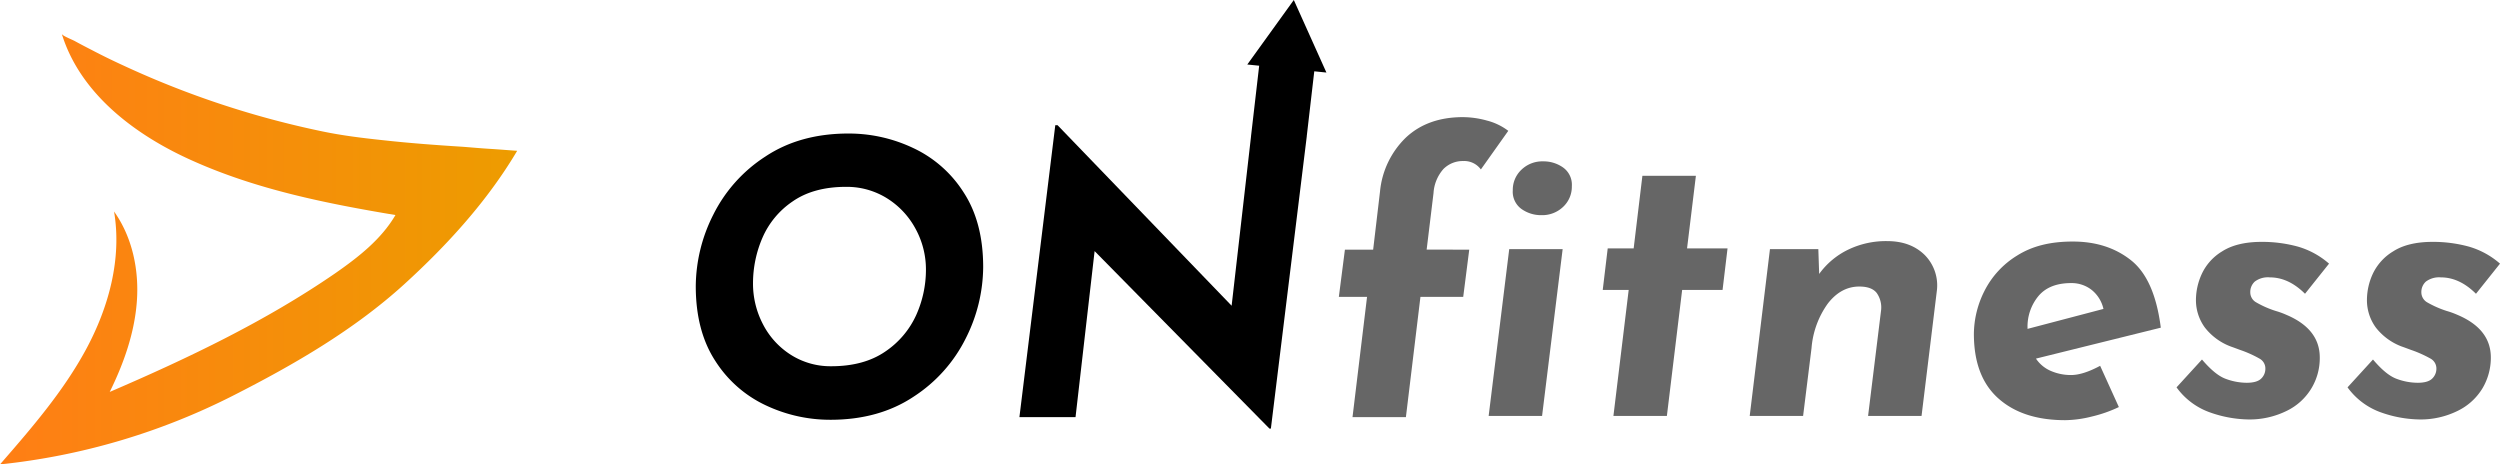 <svg xmlns="http://www.w3.org/2000/svg" xmlns:xlink="http://www.w3.org/1999/xlink" viewBox="0 0 687.87 127.78"><defs><style>.cls-1{fill:url(#New_Gradient_Swatch_1);}.cls-2{fill:none;}.cls-3{fill:#666;}</style><linearGradient id="New_Gradient_Swatch_1" y1="68.55" x2="142.27" y2="68.55" gradientUnits="userSpaceOnUse"><stop offset="0" stop-color="#ff7e15"/><stop offset="1" stop-color="#ed9c00"/></linearGradient></defs><g id="Layer_2" data-name="Layer 2"><g id="Layer_1-2" data-name="Layer 1"><path class="cls-1" d="M142,41.47c-2.28-.15-4.56-.35-6.83-.49-2.64-.15-5.27-.4-7.9-.6-7.3-.46-14.59-1-21.86-1.8-5.54-.59-11.09-1.26-16.54-2.39A250.75,250.75,0,0,1,51.74,25.47Q42.68,22.08,33.9,18q-4.38-2-8.69-4.26c-1.49-.76-3-1.55-4.45-2.34C20.15,11,17.23,9.93,17,9.32c5.09,16.55,20.37,28,36.19,35C70.79,52.18,89.84,56,108.81,59.17c-3.9,6.67-10.18,11.57-16.54,16C73,88.44,51.71,98.58,30.19,107.84,34.05,100,37,91.67,37.65,83s-1.22-17.72-6.27-24.81c2.2,13-1.48,26.43-7.74,38S8.65,117.84,0,127.78a183.38,183.38,0,0,0,64.12-18.92c16.7-8.48,33.34-18.11,47.18-30.72,11.73-10.69,22.81-22.82,31-36.65Z"/><path class="cls-2" d="M244.06,54.6a20.9,20.9,0,0,0-11.24-3.15q-8.94,0-14.71,4a23.17,23.17,0,0,0-8.35,10.07,31.56,31.56,0,0,0-2.57,12.4,24.08,24.08,0,0,0,2.74,11.34,21.68,21.68,0,0,0,7.66,8.4,20.34,20.34,0,0,0,11.12,3.15q8.94,0,14.81-4a24.14,24.14,0,0,0,8.57-10.08,30.46,30.46,0,0,0,2.68-12.34A23.32,23.32,0,0,0,251.92,63,22.34,22.34,0,0,0,244.06,54.6Z"/><path d="M251.29,40.74a41.34,41.34,0,0,0-17.84-4q-13.35,0-22.89,6.35a40.55,40.55,0,0,0-14.34,16.06,44.09,44.09,0,0,0-4.78,19.58q0,12.3,5.35,20.54a33.08,33.08,0,0,0,13.86,12.23,41.44,41.44,0,0,0,17.86,4c8.88,0,16.53-2.13,22.89-6.37a40.71,40.71,0,0,0,14.34-16.06,44,44,0,0,0,4.78-19.58q0-12.3-5.37-20.54A32.91,32.91,0,0,0,251.29,40.74Zm.8,45.95a24.14,24.14,0,0,1-8.57,10.08q-5.86,4-14.81,4a20.34,20.34,0,0,1-11.12-3.15,21.68,21.68,0,0,1-7.66-8.4,24.08,24.08,0,0,1-2.74-11.34,31.56,31.56,0,0,1,2.57-12.4,23.17,23.17,0,0,1,8.35-10.07q5.77-4,14.71-4a20.9,20.9,0,0,1,11.24,3.15,22.34,22.34,0,0,1,7.86,8.4,23.32,23.32,0,0,1,2.85,11.35A30.46,30.46,0,0,1,252.09,86.69Z"/><polygon class="cls-3" points="409.6 114.44 424.3 114.44 429.96 68.55 415.26 68.55 409.6 114.44"/><path class="cls-3" d="M430.07,46.08a9.24,9.24,0,0,0-5.46-1.68,8.23,8.23,0,0,0-6,2.31,7.59,7.59,0,0,0-2.37,5.66,5.83,5.83,0,0,0,2.42,5.15,9.26,9.26,0,0,0,5.46,1.68,8.31,8.31,0,0,0,6-2.31,7.6,7.6,0,0,0,2.37-5.66A5.83,5.83,0,0,0,430.07,46.08Z"/><path class="cls-3" d="M392.54,68.68l1.89-15.54a11,11,0,0,1,2.72-6.63,7.48,7.48,0,0,1,5.48-2.2,5.66,5.66,0,0,1,4.83,2.31L415,36a16.4,16.4,0,0,0-5.89-2.83,25,25,0,0,0-6.6-.94q-9.66,0-15.66,5.6a23.75,23.75,0,0,0-7.14,14.86l-1.89,16h-7.77l-1.67,13h7.76l-4,33.09h14.69l4-33.09h11.77l1.66-13Z"/><polygon class="cls-3" points="466.62 48.38 451.9 48.38 449.5 68.34 442.36 68.34 440.99 79.78 448.13 79.78 443.93 114.44 458.64 114.44 462.84 79.78 473.96 79.78 475.33 68.34 464.19 68.34 466.62 48.38"/><path class="cls-3" d="M519.23,66.34a23.88,23.88,0,0,0-10.83,2.41,21.17,21.17,0,0,0-7.86,6.63l-.23-6.83H487l-5.57,45.89h14.69l2.32-18.69a24.29,24.29,0,0,1,4.46-12.2q3.63-4.71,8.68-4.71c2.24,0,3.83.57,4.77,1.74a6.88,6.88,0,0,1,1.2,5L514,114.44h14.71l4.2-34.35a11.87,11.87,0,0,0-3.31-9.91C527,67.62,523.56,66.34,519.23,66.34Z"/><path class="cls-3" d="M586.33,71.6c-4.35-3.44-9.66-5.14-16-5.14S559.09,67.75,555,70.32a24.19,24.19,0,0,0-9,9.77,26.62,26.62,0,0,0-2.89,11.77c0,7.85,2.24,13.75,6.72,17.75s10.6,6,18.38,6a31.08,31.08,0,0,0,7.34-1A36.63,36.63,0,0,0,583,112l-5.15-11.35c-3.14,1.69-5.81,2.54-8,2.54a13.9,13.9,0,0,1-5.4-1.06,9.35,9.35,0,0,1-4.26-3.46l34.35-8.51Q592.84,76.74,586.33,71.6ZM557.87,90.49v-.31a13.19,13.19,0,0,1,3-8.72c2-2.38,5-3.57,9-3.57a8.92,8.92,0,0,1,5.66,1.89A9.32,9.32,0,0,1,578.76,85Z"/><path class="cls-3" d="M624.54,76.32q5.16,0,9.68,4.51l6.61-8.29a22.5,22.5,0,0,0-8.55-4.68,37.24,37.24,0,0,0-10-1.31c-4.56,0-8.18.89-10.89,2.63a14.28,14.28,0,0,0-5.6,6.25,17.29,17.29,0,0,0-1.58,7,12.78,12.78,0,0,0,2.47,7.71,16.25,16.25,0,0,0,7.71,5.41l2,.74a31.08,31.08,0,0,1,5.29,2.37,3.07,3.07,0,0,1,1.63,2.77,3.71,3.71,0,0,1-1.15,2.74c-.77.76-2.1,1.15-4,1.15a16.77,16.77,0,0,1-5.78-1.09c-2-.74-4.12-2.52-6.51-5.31l-7,7.66a19.29,19.29,0,0,0,9.51,7,33,33,0,0,0,10.12,1.83A23.08,23.08,0,0,0,629.28,113a16.08,16.08,0,0,0,9-14.63q0-7.89-9.25-11.77a21.94,21.94,0,0,0-2.93-1.06,27,27,0,0,1-5.25-2.31,3.16,3.16,0,0,1-1.69-2.83,3.85,3.85,0,0,1,1.26-2.94A6,6,0,0,1,624.54,76.32Z"/><path class="cls-3" d="M676.11,86.61a22.68,22.68,0,0,0-2.94-1.06,27.9,27.9,0,0,1-5.25-2.31,3.2,3.2,0,0,1-1.69-2.83,3.85,3.85,0,0,1,1.26-2.94,6.08,6.08,0,0,1,4.11-1.15q5.13,0,9.66,4.51l6.61-8.29a22.42,22.42,0,0,0-8.55-4.68,37.24,37.24,0,0,0-10-1.31c-4.56,0-8.18.89-10.87,2.63a14.33,14.33,0,0,0-5.62,6.25,17.27,17.27,0,0,0-1.57,7,12.77,12.77,0,0,0,2.46,7.71,16.25,16.25,0,0,0,7.71,5.41l2,.74a32.23,32.23,0,0,1,5.31,2.37,3.11,3.11,0,0,1,1.63,2.77,3.76,3.76,0,0,1-1.16,2.74c-.76.76-2.1,1.15-4,1.15a16.79,16.79,0,0,1-5.8-1.09c-2-.74-4.12-2.52-6.49-5.31l-7,7.66a19.37,19.37,0,0,0,9.51,7,33,33,0,0,0,10.14,1.83A23,23,0,0,0,676.32,113a16.23,16.23,0,0,0,6.77-6.23,16.51,16.51,0,0,0,2.26-8.4Q685.35,90.49,676.11,86.61Z"/><polygon points="364.96 19.96 355.99 0 343.19 17.75 346.46 18.08 344.21 37.52 344.22 37.52 338.88 84.12 290.99 34.45 290.36 34.45 280.49 114.78 295.93 114.78 301.18 69.09 349.28 117.92 349.68 117.92 359.56 37.48 359.55 37.48 361.62 19.62 364.96 19.96"/></g></g></svg>